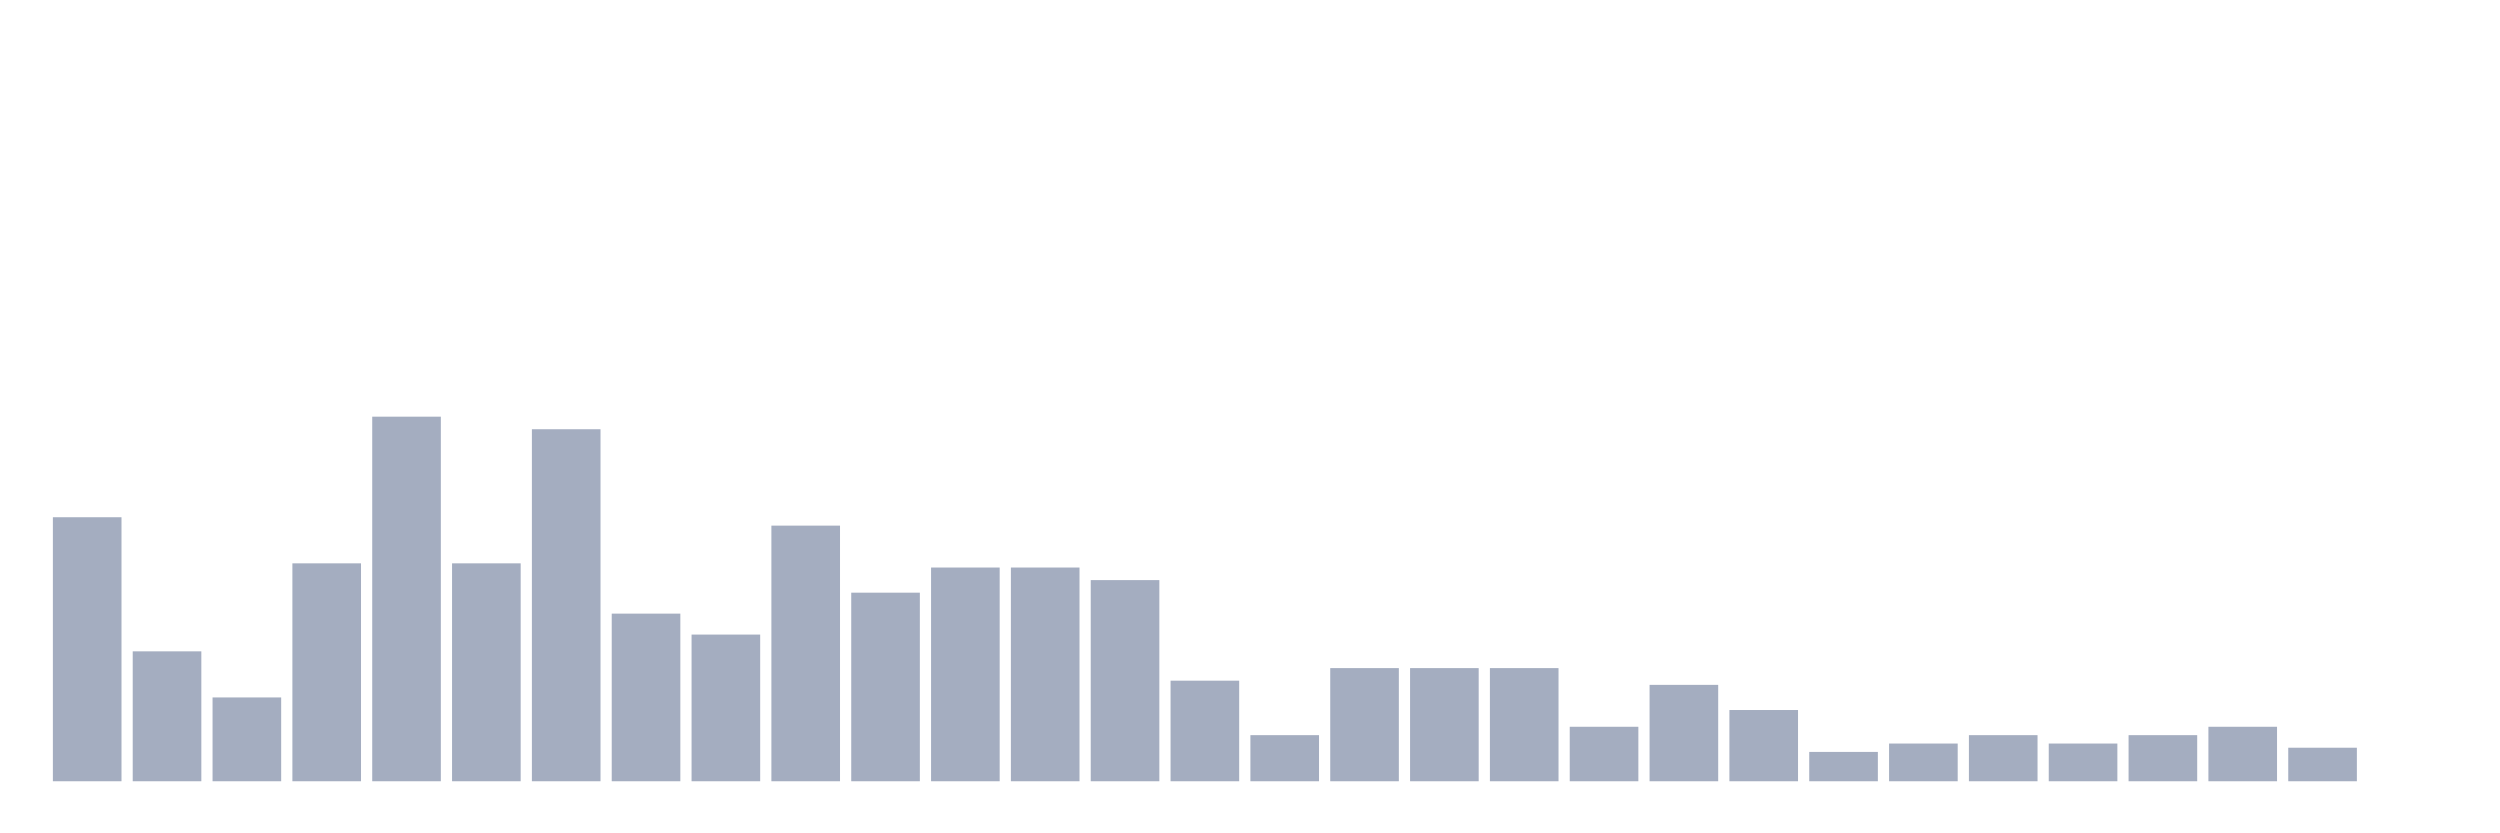 <svg xmlns="http://www.w3.org/2000/svg" viewBox="0 0 480 160"><g transform="translate(10,10)"><rect class="bar" x="0.153" width="13.175" y="89.31" height="50.69" fill="rgb(164,173,192)"></rect><rect class="bar" x="15.482" width="13.175" y="115.057" height="24.943" fill="rgb(164,173,192)"></rect><rect class="bar" x="30.81" width="13.175" y="123.908" height="16.092" fill="rgb(164,173,192)"></rect><rect class="bar" x="46.138" width="13.175" y="98.161" height="41.839" fill="rgb(164,173,192)"></rect><rect class="bar" x="61.466" width="13.175" y="70" height="70" fill="rgb(164,173,192)"></rect><rect class="bar" x="76.794" width="13.175" y="98.161" height="41.839" fill="rgb(164,173,192)"></rect><rect class="bar" x="92.123" width="13.175" y="72.414" height="67.586" fill="rgb(164,173,192)"></rect><rect class="bar" x="107.451" width="13.175" y="107.816" height="32.184" fill="rgb(164,173,192)"></rect><rect class="bar" x="122.779" width="13.175" y="111.839" height="28.161" fill="rgb(164,173,192)"></rect><rect class="bar" x="138.107" width="13.175" y="90.92" height="49.08" fill="rgb(164,173,192)"></rect><rect class="bar" x="153.436" width="13.175" y="103.793" height="36.207" fill="rgb(164,173,192)"></rect><rect class="bar" x="168.764" width="13.175" y="98.966" height="41.034" fill="rgb(164,173,192)"></rect><rect class="bar" x="184.092" width="13.175" y="98.966" height="41.034" fill="rgb(164,173,192)"></rect><rect class="bar" x="199.42" width="13.175" y="101.379" height="38.621" fill="rgb(164,173,192)"></rect><rect class="bar" x="214.748" width="13.175" y="120.69" height="19.31" fill="rgb(164,173,192)"></rect><rect class="bar" x="230.077" width="13.175" y="131.149" height="8.851" fill="rgb(164,173,192)"></rect><rect class="bar" x="245.405" width="13.175" y="118.276" height="21.724" fill="rgb(164,173,192)"></rect><rect class="bar" x="260.733" width="13.175" y="118.276" height="21.724" fill="rgb(164,173,192)"></rect><rect class="bar" x="276.061" width="13.175" y="118.276" height="21.724" fill="rgb(164,173,192)"></rect><rect class="bar" x="291.39" width="13.175" y="129.54" height="10.46" fill="rgb(164,173,192)"></rect><rect class="bar" x="306.718" width="13.175" y="121.494" height="18.506" fill="rgb(164,173,192)"></rect><rect class="bar" x="322.046" width="13.175" y="126.322" height="13.678" fill="rgb(164,173,192)"></rect><rect class="bar" x="337.374" width="13.175" y="134.368" height="5.632" fill="rgb(164,173,192)"></rect><rect class="bar" x="352.702" width="13.175" y="132.759" height="7.241" fill="rgb(164,173,192)"></rect><rect class="bar" x="368.031" width="13.175" y="131.149" height="8.851" fill="rgb(164,173,192)"></rect><rect class="bar" x="383.359" width="13.175" y="132.759" height="7.241" fill="rgb(164,173,192)"></rect><rect class="bar" x="398.687" width="13.175" y="131.149" height="8.851" fill="rgb(164,173,192)"></rect><rect class="bar" x="414.015" width="13.175" y="129.54" height="10.46" fill="rgb(164,173,192)"></rect><rect class="bar" x="429.344" width="13.175" y="133.563" height="6.437" fill="rgb(164,173,192)"></rect><rect class="bar" x="444.672" width="13.175" y="140" height="0" fill="rgb(164,173,192)"></rect></g></svg>